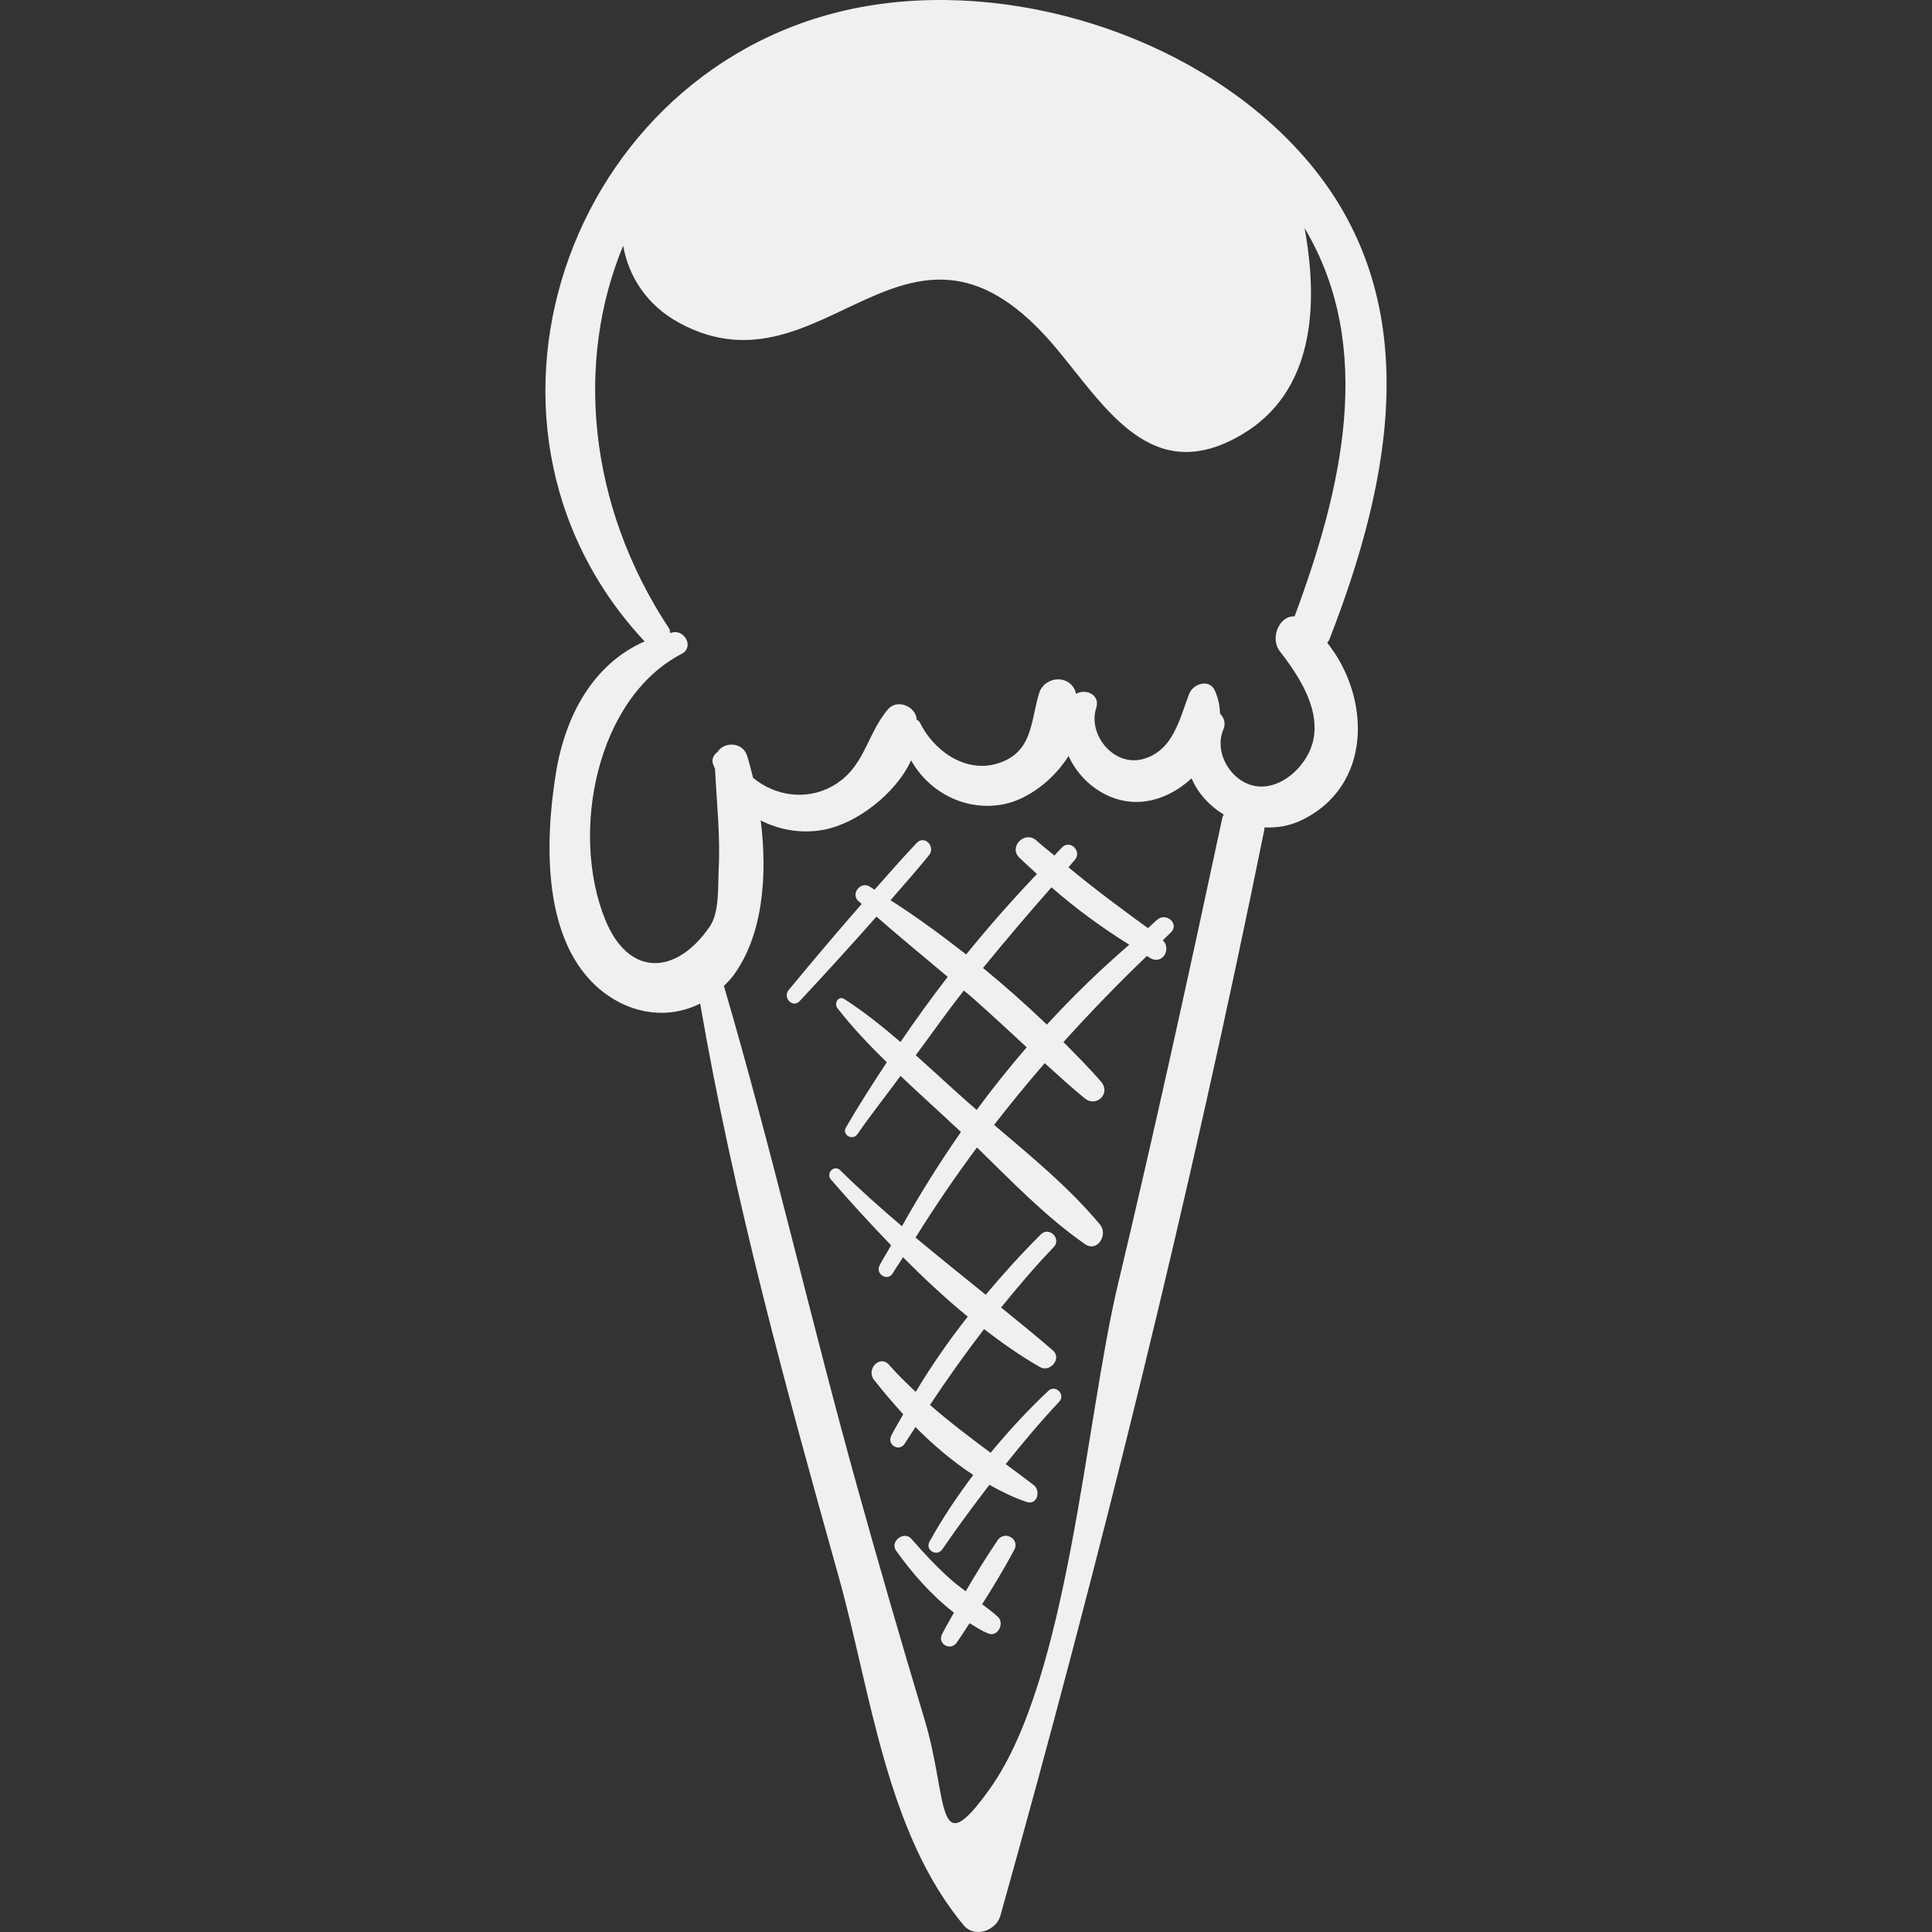<?xml version="1.0" encoding="iso-8859-1"?>
<!-- Uploaded to: SVG Repo, www.svgrepo.com, Generator: SVG Repo Mixer Tools -->
<!DOCTYPE svg PUBLIC "-//W3C//DTD SVG 1.1//EN" "http://www.w3.org/Graphics/SVG/1.1/DTD/svg11.dtd">
<svg fill="#f0f0f0" height="800px" width="800px" version="1.1" id="Capa_1" xmlns="http://www.w3.org/2000/svg" xmlns:xlink="http://www.w3.org/1999/xlink" 
	 viewBox="0 0 256.624 256.624" xml:space="preserve">
<rect x="0" y="0" width="256.624" height="256.624" fill="#333333" stroke="none"/>
<g>
	<path d="M176.591,84.912c8.273-21.265,13.047-45.287-3.316-64.016C159.785,5.459,136.154-2.423,116.041,0.66
		c-39.721,6.088-57.95,55.025-30.421,84.538c-6.822,2.992-10.533,9.849-11.769,17.432c-1.47,9.023-1.939,22.559,6.077,28.983
		c4.03,3.23,8.983,3.753,13.072,1.688c4.433,25.709,11.36,51.009,18.394,76.112c4.246,15.154,6.289,33.998,16.632,46.339
		c1.444,1.723,4.3,0.68,4.85-1.281c13.376-47.706,25.23-95.756,35.074-144.319c0.018-0.091-0.01-0.164,0.001-0.252
		c1.614,0.081,3.263-0.168,4.837-0.913c9.547-4.515,9.309-16.339,3.505-23.61C176.392,85.221,176.518,85.1,176.591,84.912z
		 M162.365,108.612c-4.441,20.751-8.977,41.478-13.901,62.12c-4.277,17.93-6.543,52.225-16.97,66.848
		c-7.343,10.298-5.474,1.504-8.676-9.146c-3.078-10.236-6.05-20.502-8.918-30.798c-6.171-22.154-11.28-44.605-17.743-66.672
		c0.42-0.428,0.847-0.844,1.222-1.35c4.002-5.388,4.57-13.393,3.664-20.634c2.552,1.297,5.538,1.801,8.52,1.209
		c4.165-0.827,9.38-4.674,11.458-9.193c2.364,4.225,7.235,6.843,12.33,5.822c3.194-0.64,6.593-3.216,8.582-6.403
		c1.533,3.407,5.029,6.084,8.945,6.109c2.71,0.017,5.347-1.237,7.4-3.144c0.82,1.966,2.364,3.646,4.266,4.823
		C162.49,108.347,162.401,108.447,162.365,108.612z M170.012,86.525c3.379,4.333,6.969,10.33,2.551,15.381
		c-1.659,1.897-4.263,3.214-6.736,2.252c-2.718-1.057-4.511-4.464-3.333-7.25c0.371-0.877,0.066-1.603-0.43-2.105
		c-0.055-1.042-0.238-2.083-0.705-3.088c-0.746-1.608-2.887-0.884-3.402,0.445c-1.306,3.372-2.117,7.581-6.17,8.671
		c-3.832,1.03-7.343-3.231-6.172-6.822c0.556-1.705-1.408-2.616-2.672-1.84c-0.103-0.233-0.124-0.476-0.255-0.704
		c-1.116-1.948-4.035-1.456-4.664,0.609c-1.158,3.805-0.824,7.962-5.628,9.37c-4.264,1.249-8.437-1.814-10.226-5.495
		c-0.091-0.188-0.267-0.263-0.421-0.369c-0.028-0.123-0.003-0.248-0.038-0.371c-0.43-1.532-2.633-2.317-3.763-0.994
		c-2.912,3.41-3.053,7.844-7.479,10.259c-3.479,1.898-7.587,1.211-10.441-1.157c-0.244-1.007-0.501-1.995-0.785-2.909
		c-0.582-1.875-3.047-1.93-3.933-0.53c-0.467,0.355-0.81,0.873-0.618,1.544c0.072,0.253,0.198,0.473,0.285,0.717
		c0.216,4.445,0.716,8.885,0.482,13.34c-0.116,2.219,0.14,5.68-1.202,7.623c-4.509,6.529-10.79,6.647-13.87-0.952
		c-4.678-11.545-1.185-29.415,10.162-35.304c1.647-0.855,0.453-3.182-1.203-2.853c-0.122,0.024-0.224,0.075-0.345,0.102
		c-0.041-0.198,0.023-0.387-0.109-0.585c-10.922-16.502-12.432-35.689-6.116-50.867c0.732,4.138,3.179,7.923,7.435,10.236
		c19.434,10.561,30.44-20.255,50.186,3.498c6.609,7.951,12.686,18.359,24.562,11.339c9.551-5.646,10.225-17.023,8.325-27.415
		c9.489,15.885,4.907,34.84-1.33,51.575C169.959,81.726,168.622,84.742,170.012,86.525z"/>
	<path d="M132.514,204.588c-1.489,2.191-2.893,4.466-4.238,6.775c-0.609-0.46-1.23-0.904-1.805-1.407
		c-1.955-1.712-3.721-3.615-5.429-5.57c-0.952-1.09-2.878,0.361-2.027,1.564c2.062,2.916,4.689,5.934,7.692,8.254
		c-0.521,0.951-1.078,1.888-1.572,2.846c-0.672,1.303,1.115,2.313,1.944,1.136c0.589-0.837,1.134-1.719,1.706-2.575
		c0.815,0.495,1.622,1.015,2.486,1.368c1.248,0.509,2.2-1.357,1.285-2.208c-0.658-0.611-1.383-1.142-2.097-1.686
		c1.501-2.364,2.944-4.765,4.258-7.211C135.501,204.416,133.431,203.237,132.514,204.588z"/>
	<path d="M153.765,122.124c-0.454,0.36-0.843,0.788-1.292,1.154c-3.588-2.603-7.141-5.249-10.551-8.074
		c0.286-0.318,0.541-0.659,0.829-0.976c1.019-1.127-0.586-2.759-1.677-1.677c-0.354,0.351-0.674,0.734-1.025,1.088
		c-0.782-0.676-1.617-1.286-2.379-1.988c-1.516-1.396-3.763,0.825-2.271,2.271c0.765,0.742,1.557,1.448,2.339,2.169
		c-3.281,3.441-6.419,7.003-9.407,10.69c-3.295-2.577-6.648-5.044-10.047-7.207c1.716-1.981,3.459-3.937,5.115-5.974
		c0.918-1.13-0.589-2.736-1.634-1.634c-1.924,2.026-3.753,4.13-5.604,6.215c-0.222-0.134-0.441-0.304-0.663-0.435
		c-1.186-0.705-2.528,0.967-1.492,1.933c0.145,0.136,0.306,0.254,0.453,0.389c-3.287,3.764-6.518,7.576-9.704,11.438
		c-0.833,1.01,0.539,2.455,1.465,1.465c3.457-3.695,6.856-7.431,10.199-11.218c3.105,2.718,6.303,5.34,9.464,8
		c-2.184,2.815-4.261,5.71-6.277,8.652c-2.386-2.048-4.831-4.012-7.448-5.697c-0.794-0.512-1.418,0.569-0.927,1.202
		c1.97,2.546,4.225,4.901,6.557,7.194c-1.872,2.837-3.703,5.703-5.42,8.645c-0.582,0.997,0.892,1.824,1.529,0.894
		c1.819-2.651,3.825-5.144,5.715-7.733c2.665,2.526,5.402,4.974,8.028,7.452c-2.819,4.04-5.43,8.207-7.836,12.515
		c-2.796-2.38-5.553-4.818-8.198-7.43c-0.807-0.797-1.955,0.39-1.231,1.231c2.508,2.913,5.203,5.843,7.985,8.728
		c-0.485,0.908-1.064,1.762-1.531,2.68c-0.592,1.164,1.099,2.176,1.762,1.03c0.424-0.732,0.918-1.397,1.352-2.12
		c2.747,2.763,5.61,5.435,8.598,7.89c-2.511,3.188-4.827,6.516-6.909,9.994c-1.212-1.145-2.418-2.301-3.542-3.593
		c-1.214-1.394-3.091,0.602-1.995,1.995c1.21,1.539,2.509,3.075,3.878,4.571c-0.524,0.962-1.117,1.885-1.602,2.869
		c-0.586,1.189,1.07,2.182,1.788,1.045c0.472-0.748,0.967-1.471,1.445-2.213c2.342,2.378,4.911,4.545,7.668,6.365
		c-2.13,2.836-4.117,5.776-5.811,8.865c-0.619,1.13,0.997,2.045,1.711,1c2.007-2.935,4.104-5.763,6.247-8.557
		c1.583,0.889,3.207,1.686,4.918,2.267c1.44,0.488,1.959-1.471,0.949-2.249c-1.236-0.953-2.466-1.854-3.701-2.772
		c2.267-2.827,4.587-5.61,7.099-8.278c0.902-0.958-0.484-2.344-1.443-1.443c-2.715,2.55-5.269,5.318-7.662,8.219
		c-2.754-2.047-5.474-4.106-8.055-6.355c2.289-3.446,4.677-6.806,7.184-10.073c2.399,1.842,4.856,3.576,7.426,5.04
		c1.348,0.768,2.958-1.138,1.71-2.216c-2.261-1.954-4.567-3.82-6.869-5.694c2.219-2.745,4.509-5.44,6.983-8.018
		c1.071-1.115-0.598-2.789-1.698-1.698c-2.567,2.546-4.991,5.246-7.333,8.018c-3.117-2.521-6.238-5.024-9.315-7.592
		c2.573-4.123,5.289-8.117,8.156-11.97c4.587,4.471,9.114,9.198,14.344,12.839c1.642,1.143,3.118-1.25,2.001-2.593
		c-4.055-4.878-9.158-9.065-14.068-13.242c2.166-2.791,4.405-5.531,6.723-8.199c1.751,1.583,3.488,3.182,5.318,4.676
		c1.536,1.255,3.492-0.655,2.186-2.186c-1.536-1.802-3.296-3.542-5.017-5.293c3.537-3.92,7.224-7.737,11.084-11.434
		c0.159,0.09,0.298,0.204,0.458,0.292c1.624,0.899,2.835-1.205,1.659-2.373c0.362-0.339,0.689-0.699,1.054-1.036
		C156.697,122.765,154.975,121.166,153.765,122.124z M129.733,147.429c-0.369-0.321-0.754-0.64-1.118-0.963
		c-2.323-2.061-4.627-4.207-6.976-6.301c2.134-2.861,4.172-5.805,6.394-8.595c0.385,0.333,0.785,0.649,1.166,0.985
		c2.43,2.143,4.794,4.359,7.176,6.554C134.054,141.801,131.841,144.565,129.733,147.429z M139.055,136.099
		c-2.695-2.596-5.54-5.118-8.482-7.522c2.956-3.629,5.992-7.199,9.096-10.718c3.227,2.831,6.687,5.353,10.33,7.629
		C146.134,128.813,142.489,132.351,139.055,136.099z"/>
</g>
</svg>